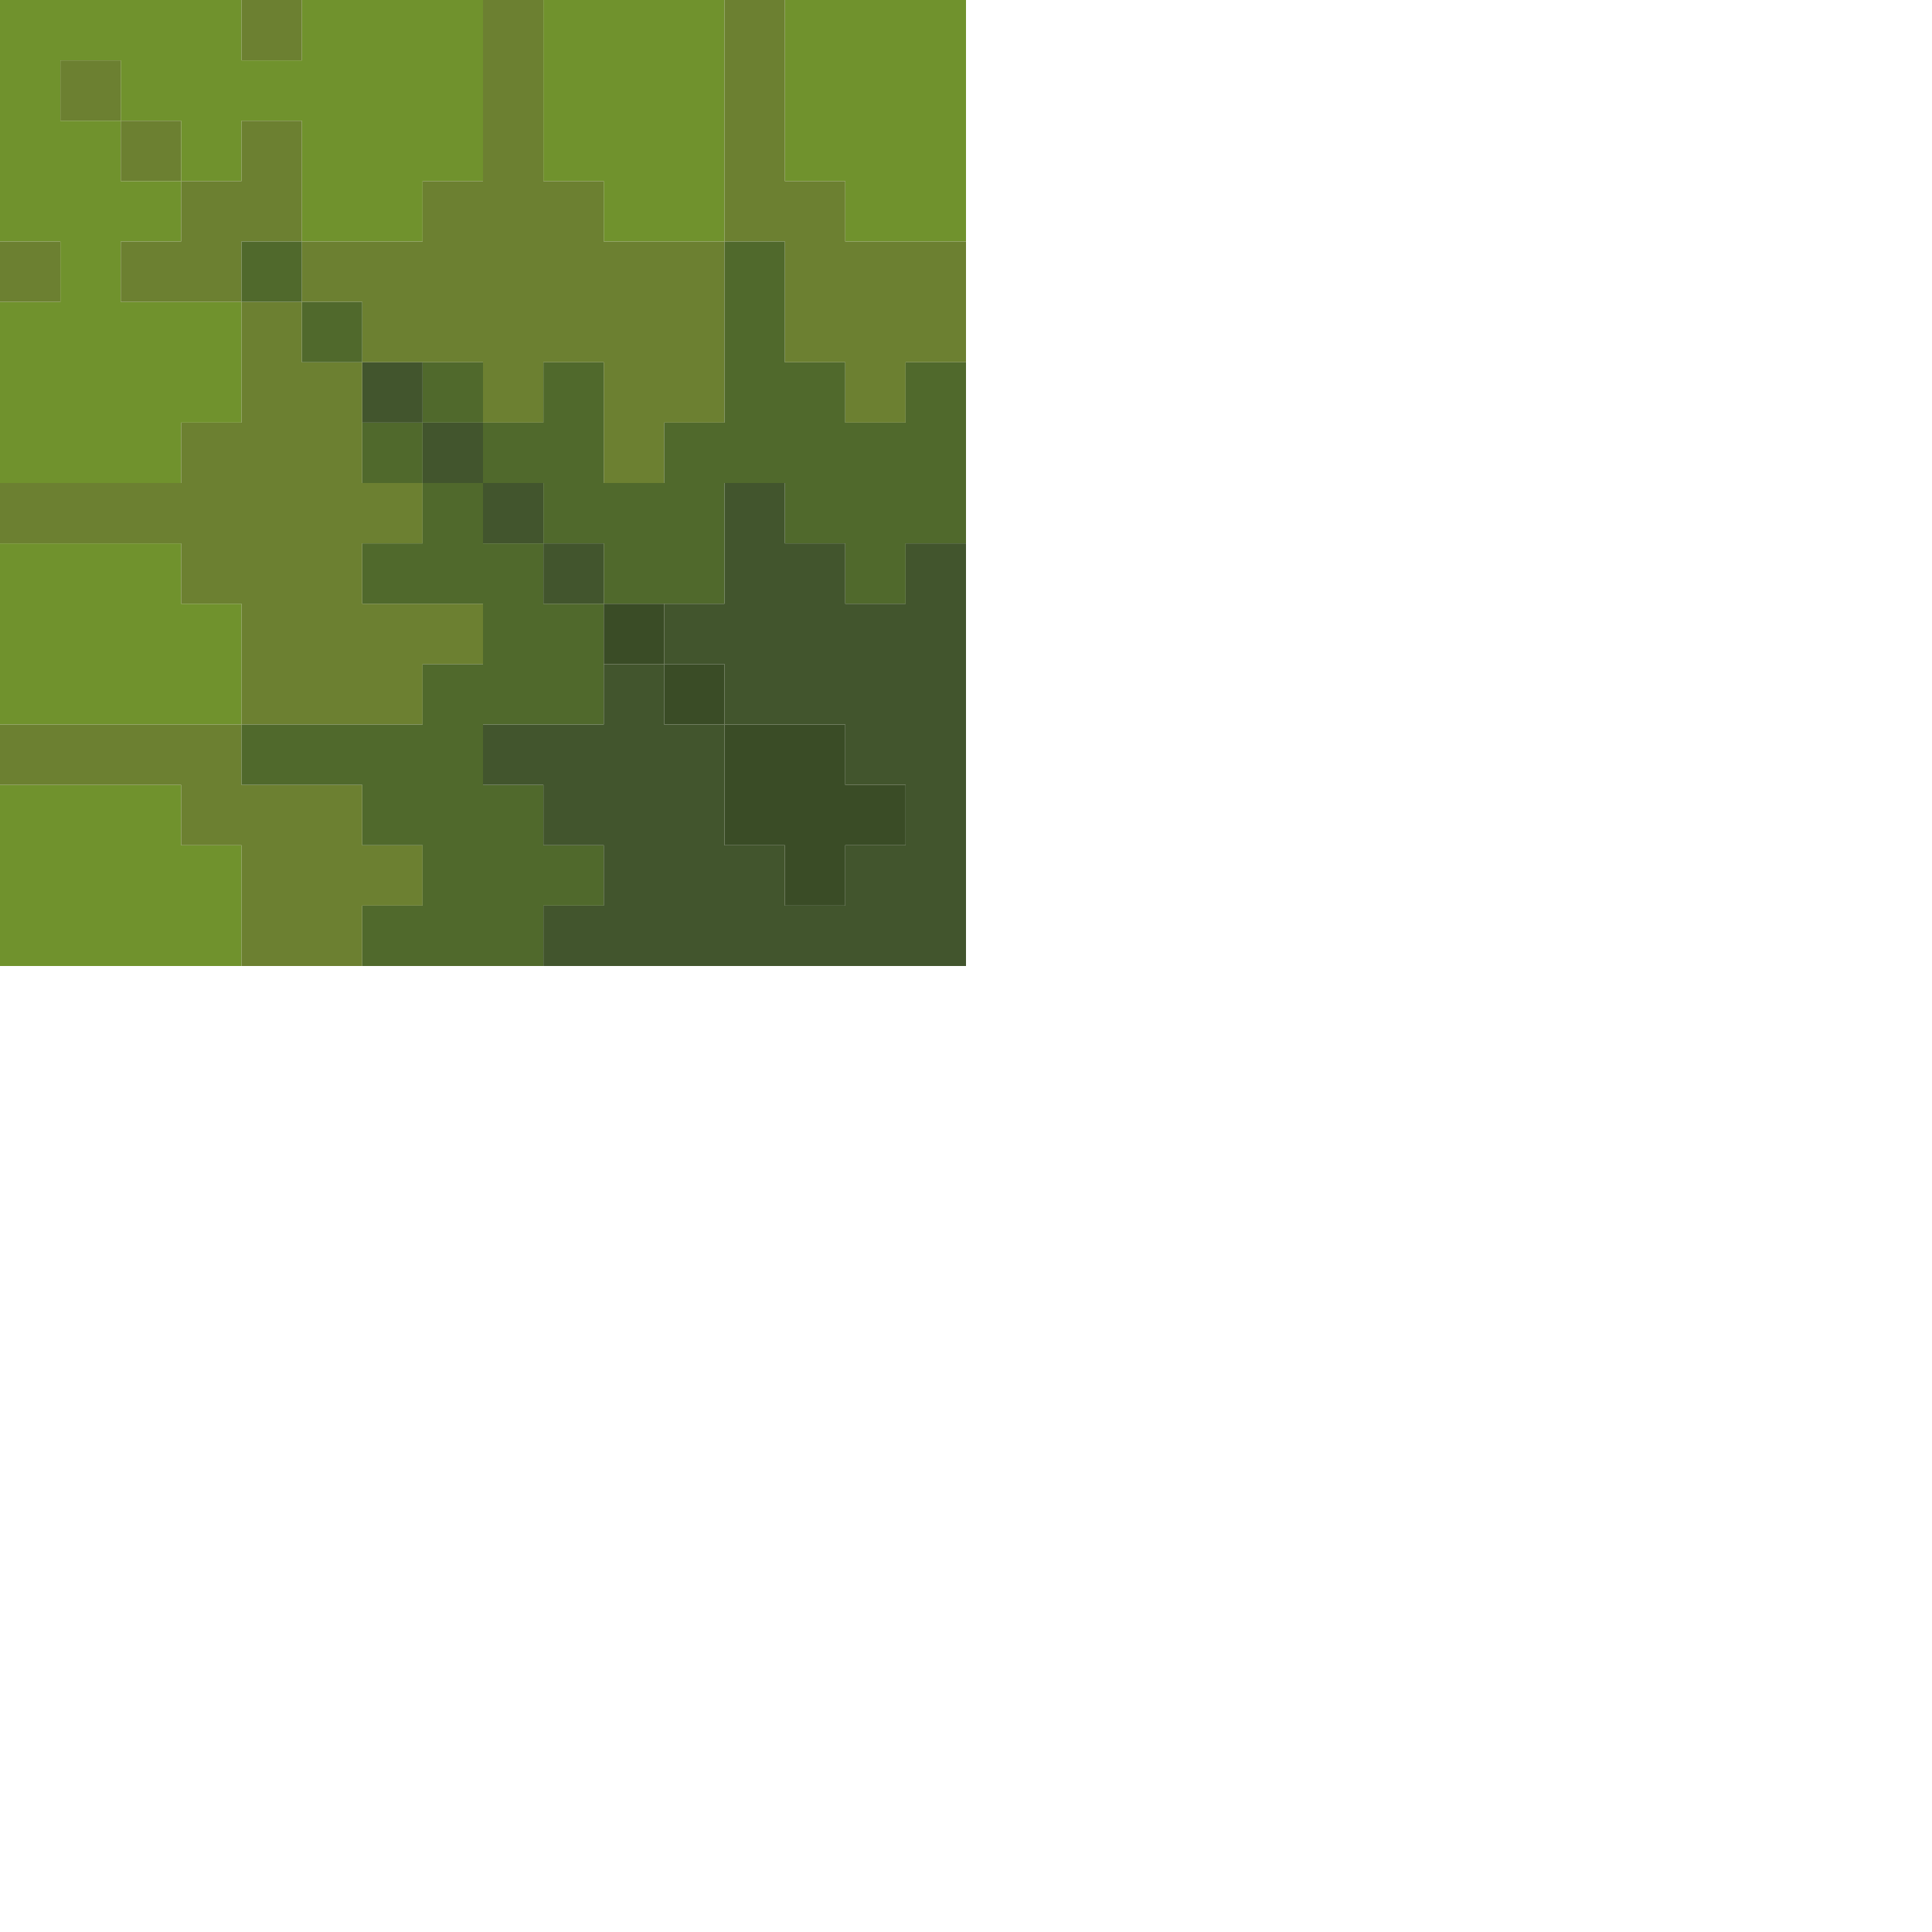 <?xml version="1.0" encoding="UTF-8" standalone="no"?>
<!DOCTYPE svg PUBLIC "-//W3C//DTD SVG 1.1//EN" 
  "http://www.w3.org/Graphics/SVG/1.1/DTD/svg11.dtd">
<svg width="32" height="32"
	 xmlns="http://www.w3.org/2000/svg" version="1.1">
 <path d="  M 5,0  L 5,1  L 4,1  L 4,0  L 0,0  L 0,4  L 1,4  L 1,5  L 0,5  L 0,8  L 3,8  L 3,7  L 4,7  L 4,5  L 2,5  L 2,4  L 3,4  L 3,3  L 4,3  L 4,2  L 5,2  L 5,4  L 7,4  L 7,3  L 8,3  L 8,0  Z  M 2,2  L 3,2  L 3,3  L 2,3  Z  M 1,1  L 2,1  L 2,2  L 1,2  Z  " style="fill:rgb(112, 146, 45); fill-opacity:1.000; stroke:none;" />
 <path d="  M 3,10  L 3,9  L 0,9  L 0,12  L 4,12  L 4,10  Z  " style="fill:rgb(112, 146, 45); fill-opacity:1.000; stroke:none;" />
 <path d="  M 0,13  L 0,16  L 4,16  L 4,14  L 3,14  L 3,13  Z  " style="fill:rgb(112, 146, 45); fill-opacity:1.000; stroke:none;" />
 <path d="  M 12,0  L 9,0  L 9,3  L 10,3  L 10,4  L 12,4  Z  " style="fill:rgb(112, 146, 45); fill-opacity:1.000; stroke:none;" />
 <path d="  M 16,0  L 13,0  L 13,3  L 14,3  L 14,4  L 16,4  Z  " style="fill:rgb(112, 146, 45); fill-opacity:1.000; stroke:none;" />
 <path d="  M 1,5  L 1,4  L 0,4  L 0,5  Z  " style="fill:rgb(108, 128, 49); fill-opacity:1.000; stroke:none;" />
 <path d="  M 3,10  L 4,10  L 4,12  L 7,12  L 7,11  L 8,11  L 8,10  L 6,10  L 6,9  L 7,9  L 7,8  L 6,8  L 6,6  L 5,6  L 5,5  L 4,5  L 4,7  L 3,7  L 3,8  L 0,8  L 0,9  L 3,9  Z  " style="fill:rgb(108, 128, 49); fill-opacity:1.000; stroke:none;" />
 <path d="  M 0,12  L 0,13  L 3,13  L 3,14  L 4,14  L 4,16  L 6,16  L 6,15  L 7,15  L 7,14  L 6,14  L 6,13  L 4,13  L 4,12  Z  " style="fill:rgb(108, 128, 49); fill-opacity:1.000; stroke:none;" />
 <path d="  M 2,2  L 2,1  L 1,1  L 1,2  Z  " style="fill:rgb(108, 128, 49); fill-opacity:1.000; stroke:none;" />
 <path d="  M 3,3  L 3,2  L 2,2  L 2,3  Z  " style="fill:rgb(108, 128, 49); fill-opacity:1.000; stroke:none;" />
 <path d="  M 3,4  L 2,4  L 2,5  L 4,5  L 4,4  L 5,4  L 5,2  L 4,2  L 4,3  L 3,3  Z  " style="fill:rgb(108, 128, 49); fill-opacity:1.000; stroke:none;" />
 <path d="  M 4,1  L 5,1  L 5,0  L 4,0  Z  " style="fill:rgb(108, 128, 49); fill-opacity:1.000; stroke:none;" />
 <path d="  M 9,0  L 8,0  L 8,3  L 7,3  L 7,4  L 5,4  L 5,5  L 6,5  L 6,6  L 8,6  L 8,7  L 9,7  L 9,6  L 10,6  L 10,8  L 11,8  L 11,7  L 12,7  L 12,4  L 10,4  L 10,3  L 9,3  Z  " style="fill:rgb(108, 128, 49); fill-opacity:1.000; stroke:none;" />
 <path d="  M 13,0  L 12,0  L 12,4  L 13,4  L 13,6  L 14,6  L 14,7  L 15,7  L 15,6  L 16,6  L 16,4  L 14,4  L 14,3  L 13,3  Z  " style="fill:rgb(108, 128, 49); fill-opacity:1.000; stroke:none;" />
 <path d="  M 4,4  L 4,5  L 5,5  L 5,4  Z  " style="fill:rgb(80, 105, 44); fill-opacity:1.000; stroke:none;" />
 <path d="  M 7,15  L 6,15  L 6,16  L 9,16  L 9,15  L 10,15  L 10,14  L 9,14  L 9,13  L 8,13  L 8,12  L 10,12  L 10,10  L 9,10  L 9,9  L 8,9  L 8,8  L 7,8  L 7,9  L 6,9  L 6,10  L 8,10  L 8,11  L 7,11  L 7,12  L 4,12  L 4,13  L 6,13  L 6,14  L 7,14  Z  " style="fill:rgb(80, 105, 44); fill-opacity:1.000; stroke:none;" />
 <path d="  M 5,5  L 5,6  L 6,6  L 6,5  Z  " style="fill:rgb(80, 105, 44); fill-opacity:1.000; stroke:none;" />
 <path d="  M 6,7  L 6,8  L 7,8  L 7,7  Z  " style="fill:rgb(80, 105, 44); fill-opacity:1.000; stroke:none;" />
 <path d="  M 7,7  L 8,7  L 8,6  L 7,6  Z  " style="fill:rgb(80, 105, 44); fill-opacity:1.000; stroke:none;" />
 <path d="  M 8,7  L 8,8  L 9,8  L 9,9  L 10,9  L 10,10  L 12,10  L 12,8  L 13,8  L 13,9  L 14,9  L 14,10  L 15,10  L 15,9  L 16,9  L 16,6  L 15,6  L 15,7  L 14,7  L 14,6  L 13,6  L 13,4  L 12,4  L 12,7  L 11,7  L 11,8  L 10,8  L 10,6  L 9,6  L 9,7  Z  " style="fill:rgb(80, 105, 44); fill-opacity:1.000; stroke:none;" />
 <path d="  M 7,6  L 6,6  L 6,7  L 7,7  Z  " style="fill:rgb(66, 85, 45); fill-opacity:1.000; stroke:none;" />
 <path d="  M 8,8  L 8,7  L 7,7  L 7,8  Z  " style="fill:rgb(66, 85, 45); fill-opacity:1.000; stroke:none;" />
 <path d="  M 9,8  L 8,8  L 8,9  L 9,9  Z  " style="fill:rgb(66, 85, 45); fill-opacity:1.000; stroke:none;" />
 <path d="  M 9,13  L 9,14  L 10,14  L 10,15  L 9,15  L 9,16  L 16,16  L 16,9  L 15,9  L 15,10  L 14,10  L 14,9  L 13,9  L 13,8  L 12,8  L 12,10  L 11,10  L 11,11  L 10,11  L 10,12  L 8,12  L 8,13  Z  M 12,14  L 12,12  L 14,12  L 14,13  L 15,13  L 15,14  L 14,14  L 14,15  L 13,15  L 13,14  Z  M 12,11  L 12,12  L 11,12  L 11,11  Z  " style="fill:rgb(66, 85, 45); fill-opacity:1.000; stroke:none;" />
 <path d="  M 9,10  L 10,10  L 10,9  L 9,9  Z  " style="fill:rgb(66, 85, 45); fill-opacity:1.000; stroke:none;" />
 <path d="  M 10,10  L 10,11  L 11,11  L 11,10  Z  " style="fill:rgb(58, 76, 38); fill-opacity:1.000; stroke:none;" />
 <path d="  M 12,11  L 11,11  L 11,12  L 12,12  Z  " style="fill:rgb(58, 76, 38); fill-opacity:1.000; stroke:none;" />
 <path d="  M 13,15  L 14,15  L 14,14  L 15,14  L 15,13  L 14,13  L 14,12  L 12,12  L 12,14  L 13,14  Z  " style="fill:rgb(58, 76, 38); fill-opacity:1.000; stroke:none;" />
</svg>
